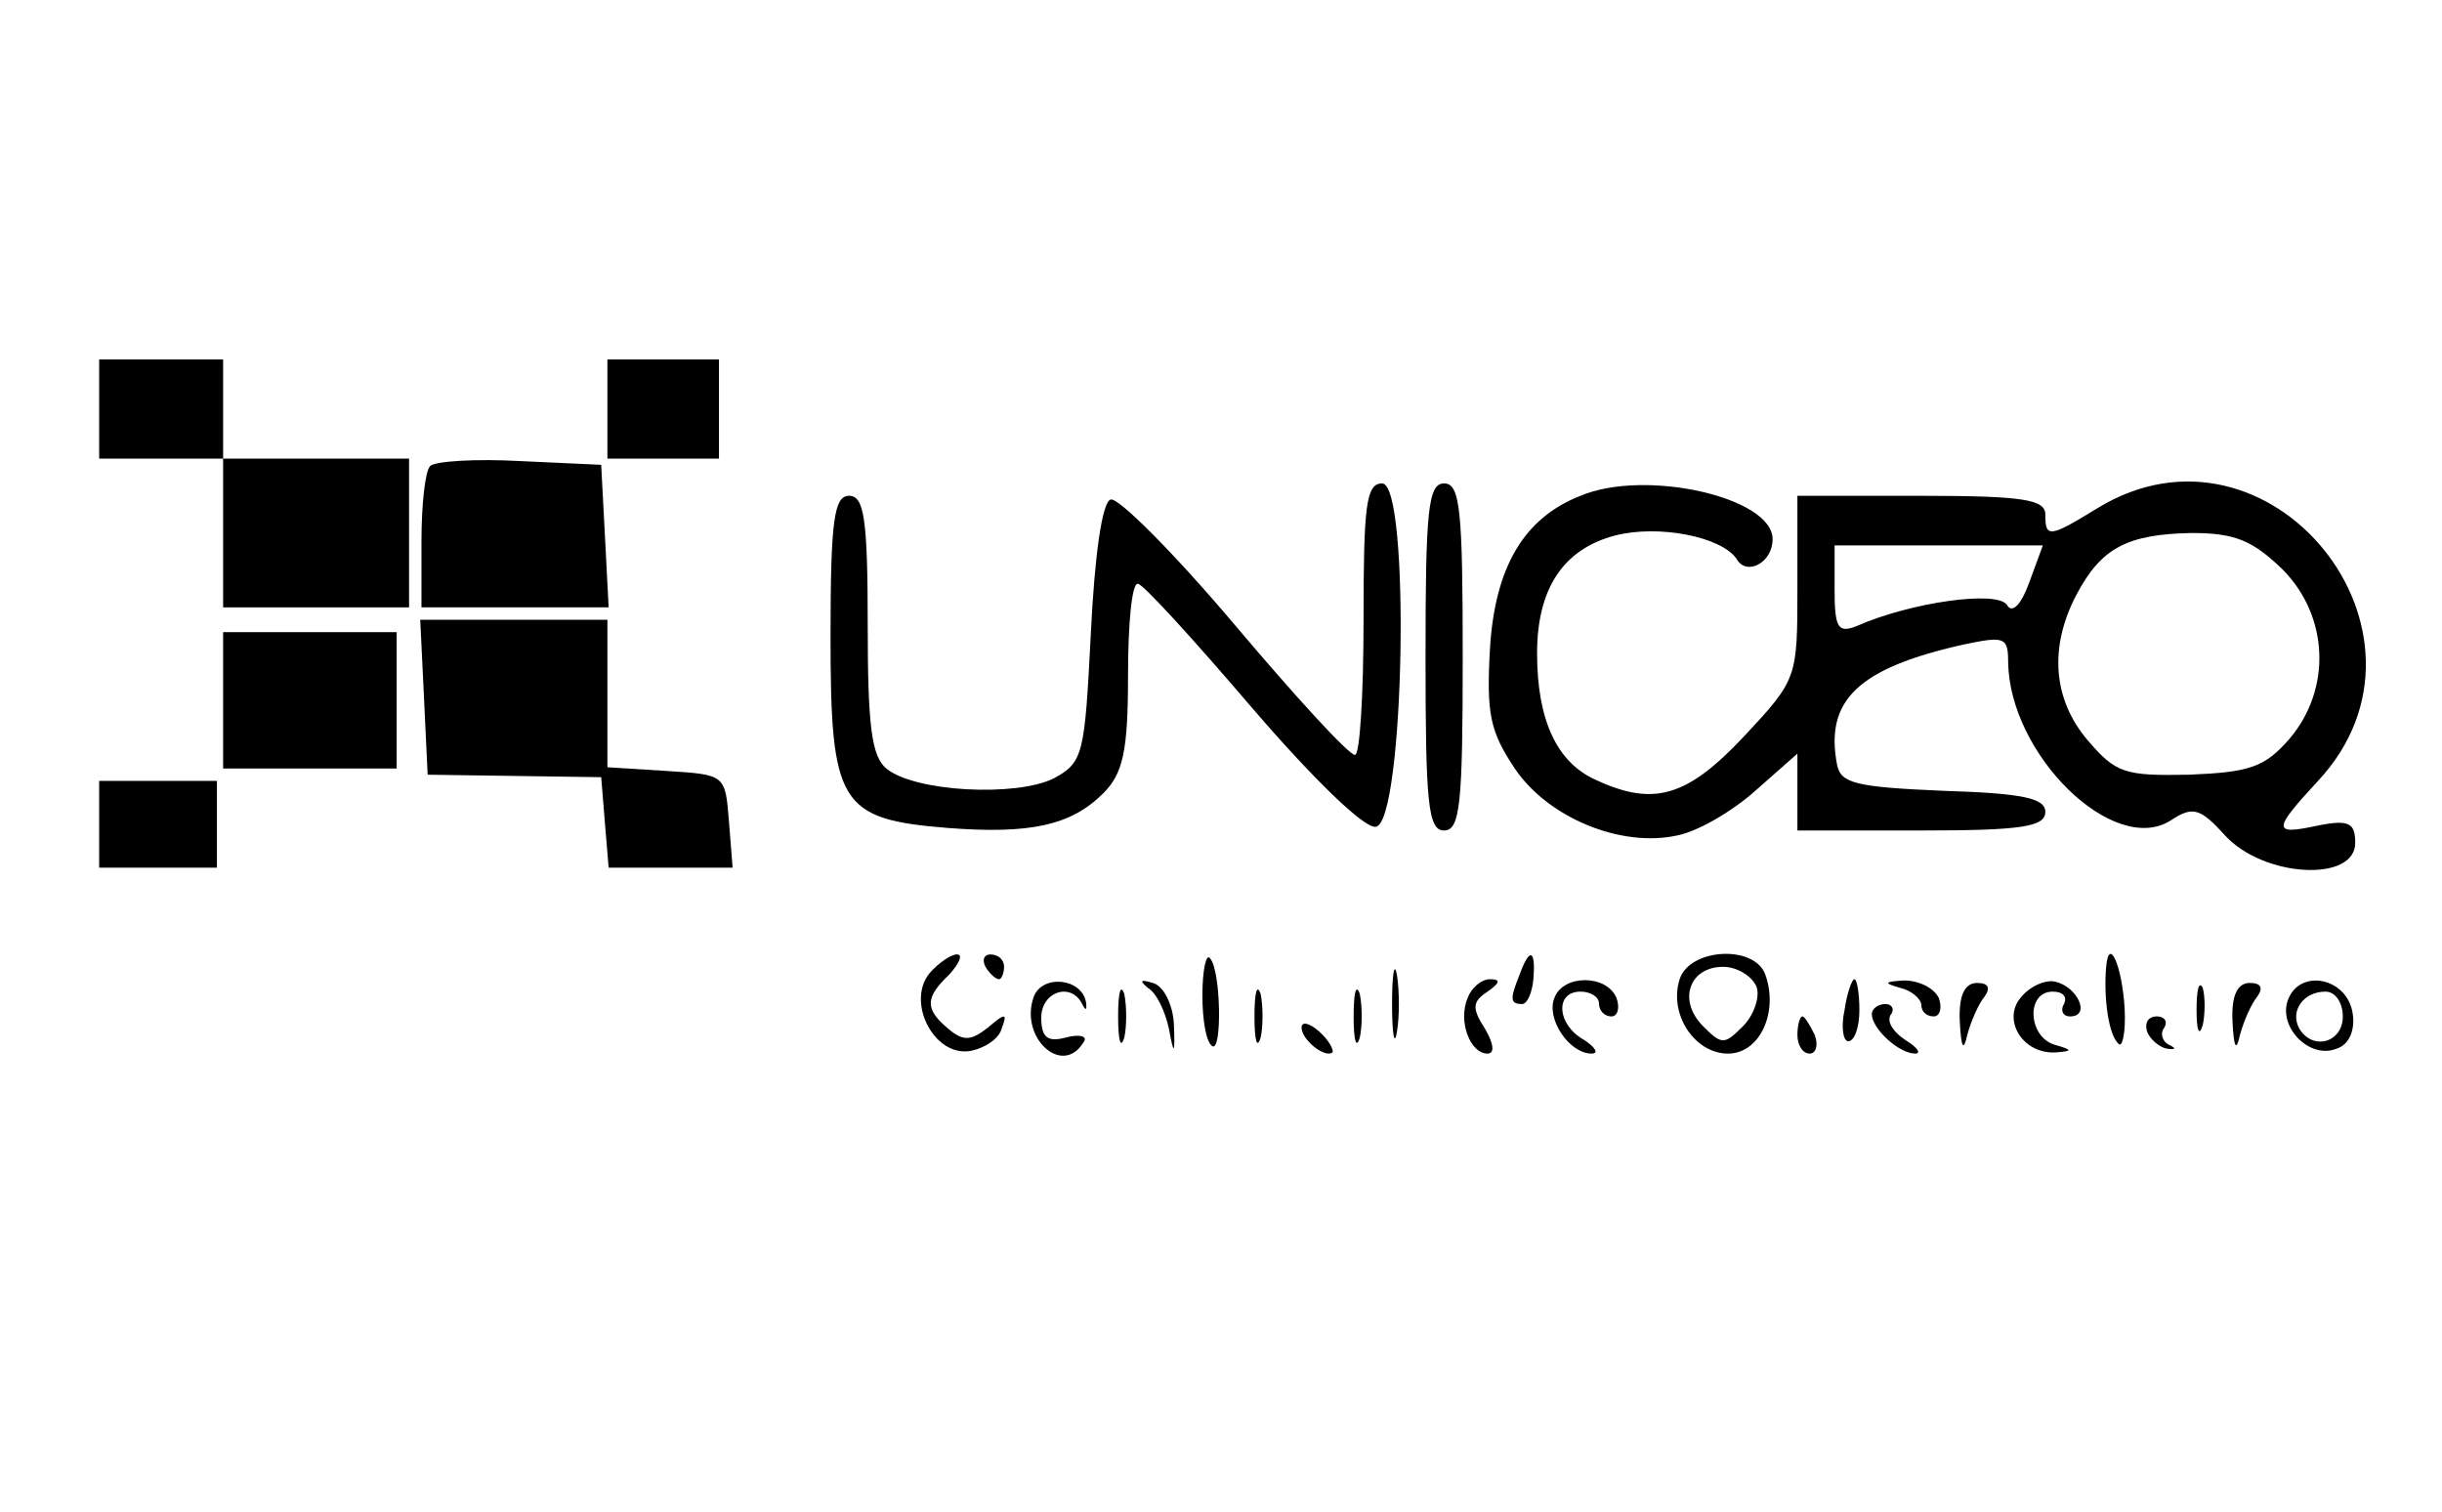 <?xml version="1.0" standalone="no"?>
<!DOCTYPE svg PUBLIC "-//W3C//DTD SVG 20010904//EN"
 "http://www.w3.org/TR/2001/REC-SVG-20010904/DTD/svg10.dtd">
<svg version="1.0" xmlns="http://www.w3.org/2000/svg"
 width="197pt" height="122pt" viewBox="0 0 197 122"
 preserveAspectRatio="xMidYMid meet">

<g transform="translate(0,122) scale(0.1,-0.1)"
fill="#000000" stroke="none">
<path d="M80 890 l0 -40 50 0 50 0 0 -60 0 -60 75 0 75 0 0 60 0 60 -75 0 -75
0 0 40 0 40 -50 0 -50 0 0 -40z"/>
<path d="M490 890 l0 -40 45 0 45 0 0 40 0 40 -45 0 -45 0 0 -40z"/>
<path d="M347 844 c-4 -4 -7 -31 -7 -61 l0 -53 75 0 76 0 -3 58 -3 57 -65 3
c-36 2 -69 0 -73 -4z"/>
<path d="M1100 720 c0 -60 -3 -110 -7 -109 -5 0 -48 47 -97 105 -49 58 -94
103 -100 101 -7 -2 -13 -46 -16 -108 -5 -98 -6 -104 -30 -117 -30 -15 -112
-11 -135 8 -12 10 -15 35 -15 116 0 86 -3 104 -15 104 -12 0 -15 -19 -15 -113
0 -136 7 -148 95 -155 66 -5 99 2 125 28 16 16 20 34 20 95 0 41 3 75 8 74 4
0 45 -45 92 -100 49 -57 91 -98 100 -96 23 4 28 277 5 277 -13 0 -15 -18 -15
-110z"/>
<path d="M1150 690 c0 -118 2 -140 15 -140 13 0 15 22 15 140 0 118 -2 140
-15 140 -13 0 -15 -22 -15 -140z"/>
<path d="M1275 820 c-46 -18 -69 -58 -73 -123 -3 -53 0 -67 20 -97 27 -40 86
-64 131 -54 16 3 44 19 63 36 l34 30 0 -31 0 -31 100 0 c81 0 100 3 100 15 0
11 -18 15 -82 17 -71 3 -83 6 -86 21 -10 52 17 78 102 97 33 7 36 6 36 -14 1
-75 85 -157 131 -128 18 12 24 10 44 -12 31 -34 105 -38 105 -6 0 16 -5 19
-30 14 -37 -8 -37 -4 0 36 111 119 -39 305 -178 220 -39 -24 -42 -24 -42 -5 0
12 -18 15 -100 15 l-100 0 0 -74 c0 -73 0 -74 -43 -120 -46 -49 -73 -57 -120
-35 -31 14 -47 48 -47 102 0 52 21 84 63 95 35 9 86 -1 98 -19 8 -14 29 -3 29
16 0 34 -103 57 -155 35z m566 -59 c38 -38 40 -97 6 -137 -20 -23 -32 -27 -81
-29 -52 -1 -59 1 -82 28 -28 33 -31 75 -9 117 20 38 41 49 93 50 35 0 49 -6
73 -29z m-204 -11 c-7 -19 -14 -25 -18 -18 -8 12 -78 2 -121 -17 -15 -6 -18
-2 -18 29 l0 36 84 0 84 0 -11 -30z"/>
<path d="M342 658 l3 -63 70 -1 70 -1 3 -37 3 -36 50 0 50 0 -3 38 c-3 37 -3
37 -50 40 l-48 3 0 60 0 59 -75 0 -76 0 3 -62z"/>
<path d="M180 655 l0 -55 70 0 70 0 0 55 0 55 -70 0 -70 0 0 -55z"/>
<path d="M80 555 l0 -35 48 0 47 0 0 35 0 35 -47 0 -48 0 0 -35z"/>
<path d="M750 435 c-19 -23 3 -67 32 -63 12 2 24 10 26 18 5 13 3 13 -11 1
-14 -11 -20 -11 -32 -1 -19 16 -19 25 1 44 8 9 11 16 6 16 -5 0 -15 -7 -22
-15z"/>
<path d="M795 440 c3 -5 8 -10 11 -10 2 0 4 5 4 10 0 6 -5 10 -11 10 -5 0 -7
-4 -4 -10z"/>
<path d="M970 417 c0 -20 3 -38 8 -41 8 -5 7 62 -2 71 -3 4 -6 -10 -6 -30z"/>
<path d="M1123 410 c0 -25 2 -35 4 -22 2 12 2 32 0 45 -2 12 -4 2 -4 -23z"/>
<path d="M1226 434 c-8 -20 -8 -24 2 -24 4 0 8 9 9 20 2 24 -3 26 -11 4z"/>
<path d="M1355 430 c-9 -28 12 -60 39 -60 26 0 41 34 30 64 -9 24 -61 21 -69
-4z m62 -6 c3 -8 -2 -23 -11 -32 -15 -15 -17 -15 -32 0 -21 21 -11 48 16 48
11 0 23 -7 27 -16z"/>
<path d="M1699 439 c-2 -24 2 -54 10 -61 3 -4 6 9 5 28 -2 35 -13 60 -15 33z"/>
<path d="M834 416 c-12 -33 23 -65 40 -37 4 5 -3 7 -14 4 -15 -4 -20 0 -20 16
0 21 24 29 33 11 3 -6 4 -5 3 2 -4 19 -35 22 -42 4z"/>
<path d="M902 400 c0 -19 2 -27 5 -17 2 9 2 25 0 35 -3 9 -5 1 -5 -18z"/>
<path d="M926 423 c7 -4 14 -19 17 -33 4 -22 5 -21 4 4 -1 17 -9 31 -17 33
-10 3 -11 2 -4 -4z"/>
<path d="M1012 400 c0 -19 2 -27 5 -17 2 9 2 25 0 35 -3 9 -5 1 -5 -18z"/>
<path d="M1092 400 c0 -19 2 -27 5 -17 2 9 2 25 0 35 -3 9 -5 1 -5 -18z"/>
<path d="M1184 415 c-8 -19 2 -45 16 -45 6 0 5 8 -2 20 -11 17 -10 22 2 30 10
7 11 10 2 10 -7 0 -15 -7 -18 -15z"/>
<path d="M1254 415 c-7 -17 12 -45 30 -45 6 0 3 5 -6 11 -22 12 -24 39 -3 39
8 0 15 -4 15 -10 0 -5 4 -10 10 -10 5 0 7 7 4 15 -8 19 -43 19 -50 0z"/>
<path d="M1488 405 c-3 -14 -1 -25 3 -25 5 0 9 11 9 25 0 14 -2 25 -4 25 -2 0
-6 -11 -8 -25z"/>
<path d="M1533 423 c9 -2 17 -9 17 -14 0 -5 4 -9 10 -9 5 0 7 7 4 15 -4 8 -16
14 -28 14 -16 -1 -17 -2 -3 -6z"/>
<path d="M1581 396 c1 -21 3 -25 6 -11 3 11 9 25 14 31 5 7 3 11 -6 11 -10 0
-15 -10 -14 -31z"/>
<path d="M1630 415 c-15 -18 2 -46 29 -44 13 1 13 2 -1 6 -22 6 -24 43 -2 43
8 0 12 -4 9 -10 -3 -5 -1 -10 5 -10 17 0 6 24 -12 28 -8 2 -21 -4 -28 -13z"/>
<path d="M1772 405 c0 -16 2 -22 5 -12 2 9 2 23 0 30 -3 6 -5 -1 -5 -18z"/>
<path d="M1801 396 c1 -21 3 -25 6 -11 3 11 9 25 14 31 5 7 3 11 -6 11 -10 0
-15 -10 -14 -31z"/>
<path d="M1846 414 c-9 -22 17 -49 39 -40 10 3 15 15 13 28 -4 29 -42 37 -52
12z m44 -14 c0 -21 -24 -28 -35 -10 -8 14 3 30 21 30 8 0 14 -9 14 -20z"/>
<path d="M1510 402 c0 -12 22 -32 35 -32 5 0 2 5 -8 11 -9 6 -15 14 -12 20 4
5 1 9 -4 9 -6 0 -11 -4 -11 -8z"/>
<path d="M1050 391 c0 -10 19 -25 25 -20 1 2 -3 10 -11 17 -8 7 -14 8 -14 3z"/>
<path d="M1450 385 c0 -8 4 -15 10 -15 5 0 7 7 4 15 -4 8 -8 15 -10 15 -2 0
-4 -7 -4 -15z"/>
<path d="M1732 388 c2 -6 10 -13 16 -14 7 -1 8 0 2 3 -5 2 -8 9 -4 14 3 5 0 9
-6 9 -7 0 -10 -5 -8 -12z"/>
</g>
</svg>
